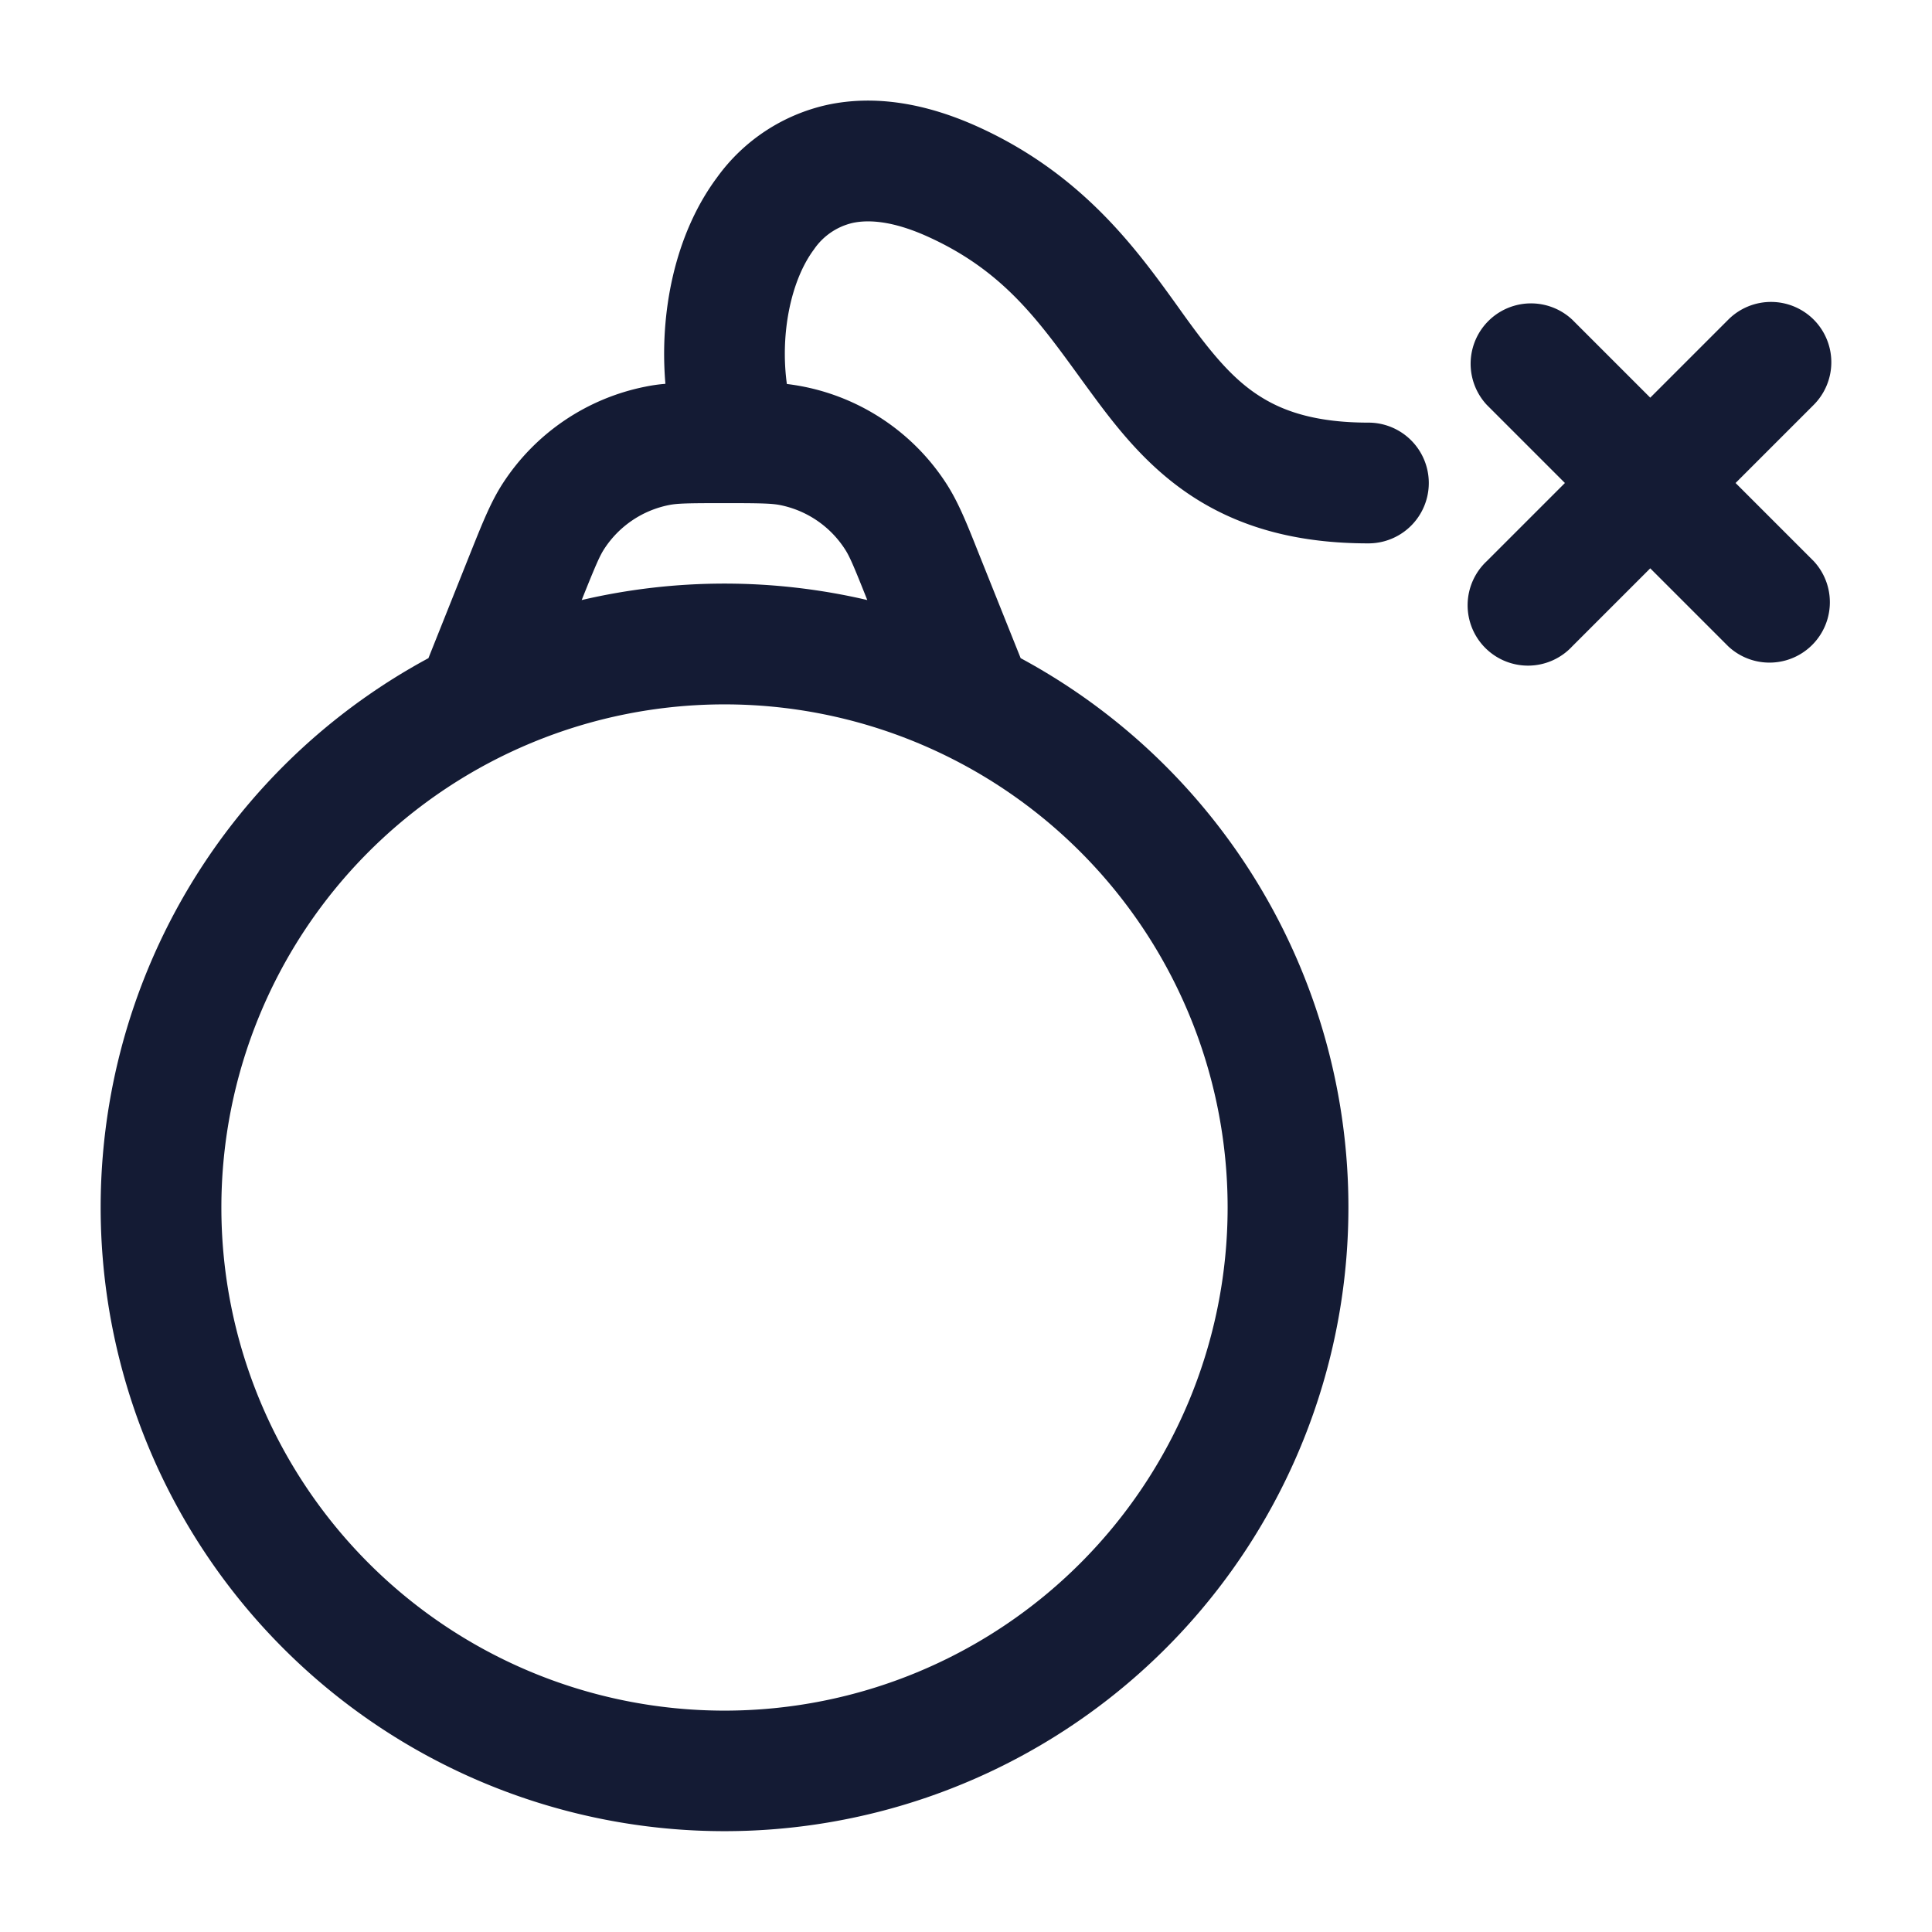 <svg xmlns="http://www.w3.org/2000/svg" width="24" height="24" fill="none"><path fill="#141B34" fill-rule="evenodd" d="M9.775 4.772c-.086-.625.05-1.29.336-1.673a.8.8 0 0 1 .482-.33c.192-.041.498-.03.953.18.906.416 1.338 1.01 1.845 1.707q.13.18.27.368c.312.415.69.864 1.238 1.198.56.341 1.237.528 2.1.528a.75.75 0 0 0 0-1.5c-.635 0-1.032-.133-1.319-.309-.3-.182-.54-.446-.82-.818q-.11-.147-.226-.311c-.507-.705-1.173-1.634-2.461-2.226-.665-.306-1.306-.41-1.894-.284a2.3 2.3 0 0 0-1.37.9c-.536.719-.717 1.702-.643 2.566a2 2 0 0 0-.247.035A2.75 2.75 0 0 0 6.249 6c-.149.228-.254.493-.39.831l-.024.06-.513 1.285a7.75 7.75 0 1 0 7.357 0l-.514-1.284-.024-.06c-.135-.34-.241-.604-.39-.832a2.75 2.75 0 0 0-1.976-1.23M22.53 3.97a.75.75 0 0 1 0 1.06l-.97.97.97.97a.75.75 0 0 1-1.06 1.06l-.97-.97-.97.97a.75.75 0 1 1-1.06-1.06l.97-.97-.97-.97a.75.75 0 0 1 1.06-1.06l.97.97.97-.97a.75.75 0 0 1 1.06 0M10.774 7.454l-.002-.004c-.17-.428-.22-.543-.278-.631a1.25 1.25 0 0 0-.804-.545c-.104-.02-.23-.024-.69-.024s-.586.003-.69.024a1.25 1.25 0 0 0-.804.545c-.057.088-.107.203-.278.63l-.002.005a7.8 7.8 0 0 1 3.548 0M2.75 15a6.25 6.25 0 1 1 12.5 0 6.25 6.25 0 0 1-12.5 0" clip-rule="evenodd"/></svg>